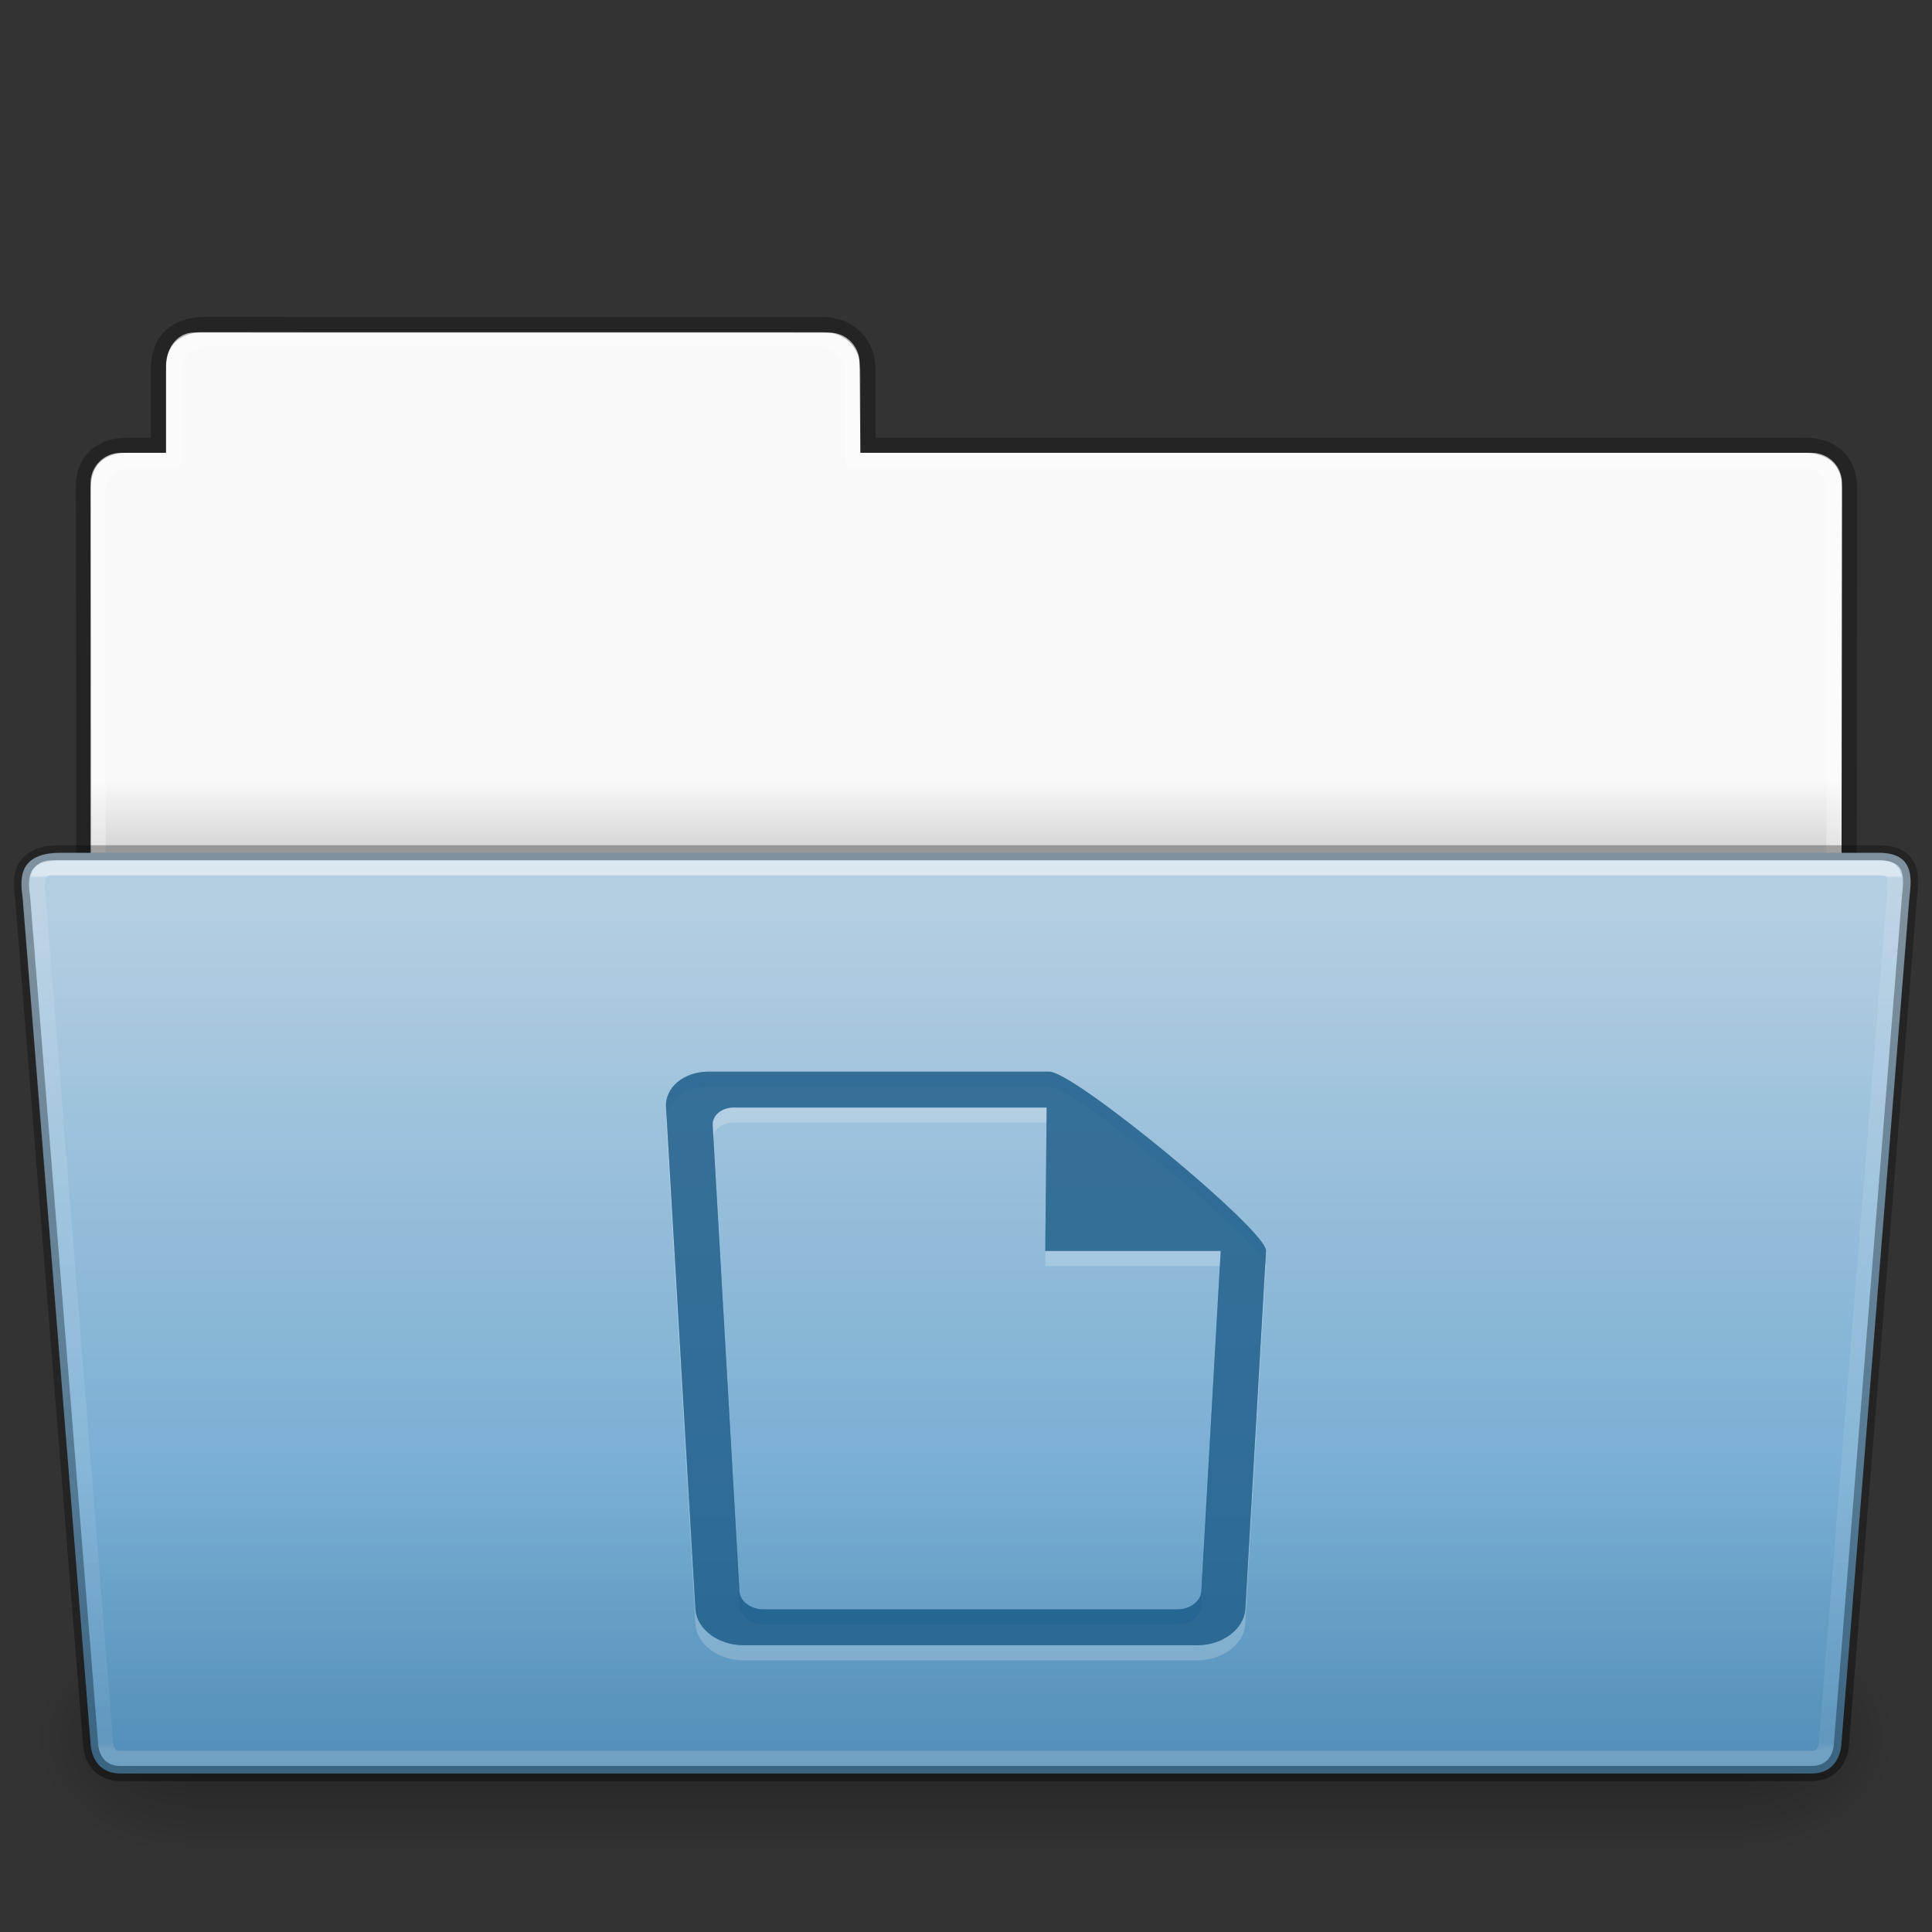 <?xml version="1.0" encoding="UTF-8" standalone="no"?>
<svg
   height="128"
   id="svg11300"
   style="display:inline;enable-background:new"
   version="1.0"
   viewBox="0 0 128 128"
   width="128"
   xmlns:xlink="http://www.w3.org/1999/xlink"
   xmlns="http://www.w3.org/2000/svg"
   xmlns:svg="http://www.w3.org/2000/svg"
   xmlns:rdf="http://www.w3.org/1999/02/22-rdf-syntax-ns#"
   xmlns:cc="http://creativecommons.org/ns#"
   xmlns:dc="http://purl.org/dc/elements/1.1/">
  <rect x="0" y="0" width="128" height="128" fill="#333333" stroke="none"/>
  <title
     id="title4162">elementary Icon Template</title>
  <defs
     id="defs3">
    <linearGradient
       id="linearGradient4712">
      <stop
         id="stop4708"
         offset="0"
         style="stop-color:#000000;stop-opacity:1;" />
      <stop
         id="stop4710"
         offset="1"
         style="stop-color:#000000;stop-opacity:0;" />
    </linearGradient>
    <linearGradient
       id="34542">
      <stop
         id="stop3456-4-9-38-1-8"
         offset="0"
         style="stop-color:#ffffff;stop-opacity:1" />
      <stop
         id="stop3458-39-80-3-5-5"
         offset="0.003"
         style="stop-color:#ffffff;stop-opacity:0.235" />
      <stop
         id="stop3460-7-0-2-4-2"
         offset="0.99"
         style="stop-color:#ffffff;stop-opacity:0.157" />
      <stop
         id="stop3462-0-9-8-7-2"
         offset="1"
         style="stop-color:#ffffff;stop-opacity:0.392" />
    </linearGradient>
    <linearGradient
       id="4632">
      <stop
         id="stop4634-4-4-7-7-4"
         offset="0"
         style="stop-color:#b4cee1;stop-opacity:1" />
      <stop
         id="stop4636-3-1-5-1-3"
         offset="1"
         style="stop-color:#5d9fcd;stop-opacity:1" />
    </linearGradient>
    <linearGradient
       id="50485">
      <stop
         id="stop2667-18"
         offset="0"
         style="stop-color:#000000;stop-opacity:0" />
      <stop
         id="stop2669-9"
         offset="0.5"
         style="stop-color:#000000;stop-opacity:1" />
      <stop
         id="stop2671-33"
         offset="1"
         style="stop-color:#000000;stop-opacity:0" />
    </linearGradient>
    <linearGradient
       id="46464">
      <stop
         id="stop4648-8-0-3-6"
         offset="0"
         style="stop-color:#f9f9f9;stop-opacity:1" />
      <stop
         id="stop4650-1-7-3-4"
         offset="1"
         style="stop-color:#d8d8d8;stop-opacity:1" />
    </linearGradient>
    <linearGradient
       id="61299">
      <stop
         id="stop4661"
         offset="0"
         style="stop-color:#000000;stop-opacity:0.498" />
      <stop
         id="stop4663"
         offset="1"
         style="stop-color:#000000;stop-opacity:0" />
    </linearGradient>
    <linearGradient
       gradientTransform="matrix(2.762,0,0,2.762,137.02,83.356)"
       gradientUnits="userSpaceOnUse"
       xlink:href="#46464"
       id="linearGradient2443"
       x1="63.412"
       x2="63.412"
       y1="19.664"
       y2="21.216" />
    <linearGradient
       gradientTransform="matrix(0.214,0,0,0.066,266.653,168.994)"
       gradientUnits="userSpaceOnUse"
       xlink:href="#50485"
       id="linearGradient2445"
       x1="302.857"
       x2="302.857"
       y1="366.648"
       y2="609.505" />
    <radialGradient
       cx="605.714"
       cy="486.648"
       fx="605.714"
       fy="486.648"
       gradientTransform="matrix(0.083,0,0,0.066,345.645,168.994)"
       gradientUnits="userSpaceOnUse"
       xlink:href="#linearGradient4712"
       id="radialGradient2447"
       r="117.143" />
    <radialGradient
       cx="605.714"
       cy="486.648"
       fx="605.714"
       fy="486.648"
       gradientTransform="matrix(-0.083,0,0,0.066,342.355,168.994)"
       gradientUnits="userSpaceOnUse"
       xlink:href="#linearGradient4712"
       id="radialGradient2449"
       r="117.143" />
    <linearGradient
       gradientTransform="matrix(1.289,0,0,1.083,283.067,154.978)"
       gradientUnits="userSpaceOnUse"
       xlink:href="#4632"
       id="linearGradient2451"
       x1="36.414"
       x2="36.414"
       y1="-8.292"
       y2="43.431" />
    <linearGradient
       gradientTransform="matrix(1.784,0,0,1.736,288.242,163.15)"
       gradientUnits="userSpaceOnUse"
       xlink:href="#34542"
       id="linearGradient2453"
       x1="27.335"
       x2="27.335"
       y1="-11.032"
       y2="22.381" />
    <linearGradient
       gradientTransform="translate(0,-80)"
       gradientUnits="userSpaceOnUse"
       xlink:href="#61299"
       id="linearGradient2455"
       x1="356"
       x2="356"
       y1="292"
       y2="264" />
  </defs>
  <g
     id="g153"
     transform="translate(-640,-86)">
    <g
       id="g11859"
       style="display:inline;enable-background:new"
       transform="translate(0,12)">
      <g
         id="use5389"
         transform="translate(360,-12)">
        <path
           d="m 292.837,108.031 c -1.108,-9e-5 -1.837,1.074 -1.837,2.182 l -2e-5,5.787 h -3 c -1.108,0 -2,0.892 -2,2 V 149 h 116 l 0.036,-31 c 0.001,-1.108 -0.892,-2 -2,-2 L 337,116 l -0.05,-5.965 c -0.009,-1.108 -0.892,-2 -2,-2 z"
           id="path2423"
           style="color:#000000;display:inline;overflow:visible;visibility:visible;fill:url(#linearGradient2443);fill-opacity:1;fill-rule:nonzero;stroke:none;stroke-width:1;marker:none;enable-background:accumulate" />
        <path
           d="m 293.5,107.5 c -1.878,0.021 -3,1.096 -3,2.854 L 290.5,115.5 c -0.961,0 -1.477,-0.003 -2.104,0 -1.679,0.008 -2.878,0.945 -2.878,2.833 C 285.612,145.831 285.5,149.5 285.5,149.5 h 117 l 0.036,-31.195 c 0.002,-1.758 -1.158,-2.826 -3.036,-2.805 h -62 v -5.017 c 0,-1.758 -1.237,-2.979 -2.998,-2.979 L 293.5,107.5 Z"
           id="path2425"
           style="color:#000000;display:inline;overflow:visible;visibility:visible;opacity:0.3;fill:none;stroke:#000000;stroke-width:1;stroke-linecap:butt;stroke-linejoin:miter;stroke-miterlimit:4;stroke-dasharray:none;stroke-dashoffset:0;stroke-opacity:1;marker:none;enable-background:accumulate" />
        <path
           d="m 293.337,108.5 c -1.108,-1e-4 -1.837,1.074 -1.837,2.182 l -2e-5,5.819 h -3 c -1.108,0 -2,0.892 -2,2 l 2e-5,30 h 115 l 0.036,-30 c 10e-4,-1.108 -0.892,-2 -2,-2 L 336.5,116.5 l 2e-5,-5.818 c 0,-1.108 -0.942,-2.178 -2.05,-2.178 z"
           id="path2427"
           style="color:#000000;display:inline;overflow:visible;visibility:visible;opacity:0.3;fill:none;stroke:#ffffff;stroke-width:1;stroke-linecap:round;stroke-linejoin:round;stroke-miterlimit:4;stroke-dasharray:none;stroke-dashoffset:0;stroke-opacity:1;marker:none;enable-background:accumulate" />
        <rect
           height="16"
           id="rect2429"
           style="display:inline;overflow:visible;visibility:visible;opacity:0.3;fill:url(#linearGradient2445);fill-opacity:1;fill-rule:nonzero;stroke:none;stroke-width:0.997;marker:none"
           width="103.333"
           x="292.333"
           y="193.15" />
        <path
           d="m 395.667,193.151 c 0,0 0,15.999 0,15.999 4.274,0.03 10.333,-3.585 10.333,-8.001 0,-4.416 -4.77,-7.999 -10.333,-7.999 z"
           id="path2431"
           style="display:inline;overflow:visible;visibility:visible;opacity:0.3;fill:url(#radialGradient2447);fill-opacity:1;fill-rule:nonzero;stroke:none;stroke-width:0.997;marker:none" />
        <path
           d="m 292.333,193.151 c 0,0 0,15.999 0,15.999 C 288.059,209.18 282,205.565 282,201.149 c 0,-4.416 4.77,-7.999 10.333,-7.999 z"
           id="path2433"
           style="display:inline;overflow:visible;visibility:visible;opacity:0.3;fill:url(#radialGradient2449);fill-opacity:1;fill-rule:nonzero;stroke:none;stroke-width:0.997;marker:none" />
        <path
           d="m 281.5,145.5 4.5,56 c 0,0 0,2 2,2 H 399.999 C 402,203.5 402,201.5 402,201.5 l 4.5,-56 c 0.097,-0.999 0.5,-3 -2,-3 H 284 c -3,0 -2.614,2.023 -2.5,3 z"
           id="path2435"
           style="color:#000000;display:inline;overflow:visible;visibility:visible;fill:url(#linearGradient2451);fill-opacity:1;fill-rule:nonzero;stroke:#000000;stroke-width:1;stroke-miterlimit:4;stroke-dasharray:none;stroke-opacity:0.302;marker:none;enable-background:accumulate" />
        <path
           d="M 282.539,145.641 287,201.5 c 0,0 0,1 1,1 h 112 c 1,0 1,-1 1,-1 l 4.5,-56 c 0.154,-1.595 0,-2 -1,-2 H 284.041 c -1.041,0 -1.81,-0.225 -1.503,2.141 z"
           id="path2437"
           style="color:#000000;display:inline;overflow:visible;visibility:visible;opacity:0.5;fill:none;stroke:url(#linearGradient2453);stroke-width:1;stroke-linecap:round;stroke-linejoin:miter;stroke-miterlimit:4;stroke-dasharray:none;stroke-dashoffset:0;stroke-opacity:1;marker:none;enable-background:accumulate" />
        <path
           d="m 284,142 c -0.806,0 -1.428,0.135 -1.908,0.391 -0.48,0.256 -0.8,0.643 -0.971,1.049 -0.341,0.811 -0.171,1.655 -0.117,2.119 l 4.498,55.982 -0.002,-0.041 c 0,0 -0.007,0.603 0.303,1.223 C 286.112,203.342 286.833,204 288,204 h 112 c 1.167,0 1.888,-0.656 2.197,-1.275 C 402.507,202.105 402.5,201.5 402.5,201.5 l -0.002,0.041 4.5,-55.992 v -0.006 c 0.046,-0.466 0.204,-1.279 -0.049,-2.07 -0.127,-0.397 -0.38,-0.792 -0.795,-1.062 C 405.739,142.14 405.192,142 404.5,142 Z"
           id="path2439"
           style="color:#000000;font-style:normal;font-variant:normal;font-weight:normal;font-stretch:normal;font-size:medium;line-height:normal;font-family:sans-serif;font-variant-ligatures:normal;font-variant-position:normal;font-variant-caps:normal;font-variant-numeric:normal;font-variant-alternates:normal;font-feature-settings:normal;text-indent:0;text-align:start;text-decoration:none;text-decoration-line:none;text-decoration-style:solid;text-decoration-color:#000000;letter-spacing:normal;word-spacing:normal;text-transform:none;writing-mode:lr-tb;direction:ltr;text-orientation:mixed;dominant-baseline:auto;baseline-shift:baseline;text-anchor:start;white-space:normal;shape-padding:0;clip-rule:nonzero;display:inline;overflow:visible;visibility:visible;opacity:0.3;isolation:auto;mix-blend-mode:normal;color-interpolation:sRGB;color-interpolation-filters:linearRGB;solid-color:#000000;solid-opacity:1;vector-effect:none;fill:url(#linearGradient2455);fill-opacity:1;fill-rule:nonzero;stroke:none;stroke-width:1;stroke-linecap:butt;stroke-linejoin:miter;stroke-miterlimit:4;stroke-dasharray:none;stroke-dashoffset:0;stroke-opacity:1;marker:none;color-rendering:auto;image-rendering:auto;shape-rendering:auto;text-rendering:auto;enable-background:accumulate" />
      </g>
      <path
         d="m 686.954,146 c -1.662,0 -2.923,1.059 -2.826,2.375 l 1.947,33.25 c 0.097,1.316 1.514,2.375 3.176,2.375 h 2.354 9.186 18.539 c 1.662,0 3.077,-1.059 3.174,-2.375 l 1.373,-23.75 C 723.973,156.559 711.182,146 709.52,146 h -8.73 -8.686 z m 1.674,2.375 h 3.477 8.686 8.554 l -0.093,9.5 h 11.625 l -1.285,22.562 c -0.048,0.658 -0.757,1.188 -1.588,1.188 h -17.213 -9.186 -1.029 c -0.831,0 -1.538,-0.53 -1.586,-1.188 l -1.773,-30.875 c -0.048,-0.658 0.581,-1.188 1.412,-1.188 z"
         id="path11381"
         style="color:#000000;display:inline;overflow:visible;visibility:visible;opacity:0.2;fill:#ffffff;fill-opacity:1;fill-rule:nonzero;stroke:none;stroke-width:1.7;marker:none;enable-background:accumulate" />
      <path
         d="m 686.954,145 c -1.662,0 -2.923,1.059 -2.826,2.375 l 1.947,33.25 c 0.097,1.316 1.514,2.375 3.176,2.375 h 2.354 9.186 18.539 c 1.662,0 3.077,-1.059 3.174,-2.375 l 1.373,-23.75 C 723.973,155.559 711.182,145 709.52,145 h -8.73 -8.686 z m 1.674,2.375 h 3.477 8.686 8.554 l -0.093,9.5 h 11.625 l -1.285,22.562 c -0.048,0.658 -0.757,1.188 -1.588,1.188 h -17.213 -9.186 -1.029 c -0.831,0 -1.538,-0.53 -1.586,-1.188 l -1.773,-30.875 c -0.048,-0.658 0.581,-1.188 1.412,-1.188 z"
         id="rect21401-5-9"
         style="color:#000000;display:inline;overflow:visible;visibility:visible;opacity:0.55;fill:#175785;fill-opacity:1;fill-rule:nonzero;stroke:none;stroke-width:1.7;marker:none;enable-background:accumulate" />
      <path
         d="m 686.954,145 c -1.662,0 -2.923,1.059 -2.826,2.375 l 1.947,33.25 c 0.097,1.316 1.514,2.375 3.176,2.375 h 2.354 9.186 18.539 c 1.662,0 3.077,-1.059 3.174,-2.375 l 1.373,-23.75 C 723.973,155.559 711.182,145 709.52,145 h -8.73 -8.686 z m 1.674,2.375 h 3.477 8.686 8.554 l -0.093,9.5 h 11.625 l -1.285,22.562 c -0.048,0.658 -0.757,1.188 -1.588,1.188 h -17.213 -9.186 -1.029 c -0.831,0 -1.538,-0.53 -1.586,-1.188 l -1.773,-30.875 c -0.048,-0.658 0.581,-1.188 1.412,-1.188 z"
         id="path154"
         style="color:#000000;display:inline;overflow:visible;visibility:visible;opacity:0.55;fill:#175785;fill-opacity:1;fill-rule:nonzero;stroke:none;stroke-width:1.7;marker:none;enable-background:accumulate" />
    </g>
  </g>
</svg>
